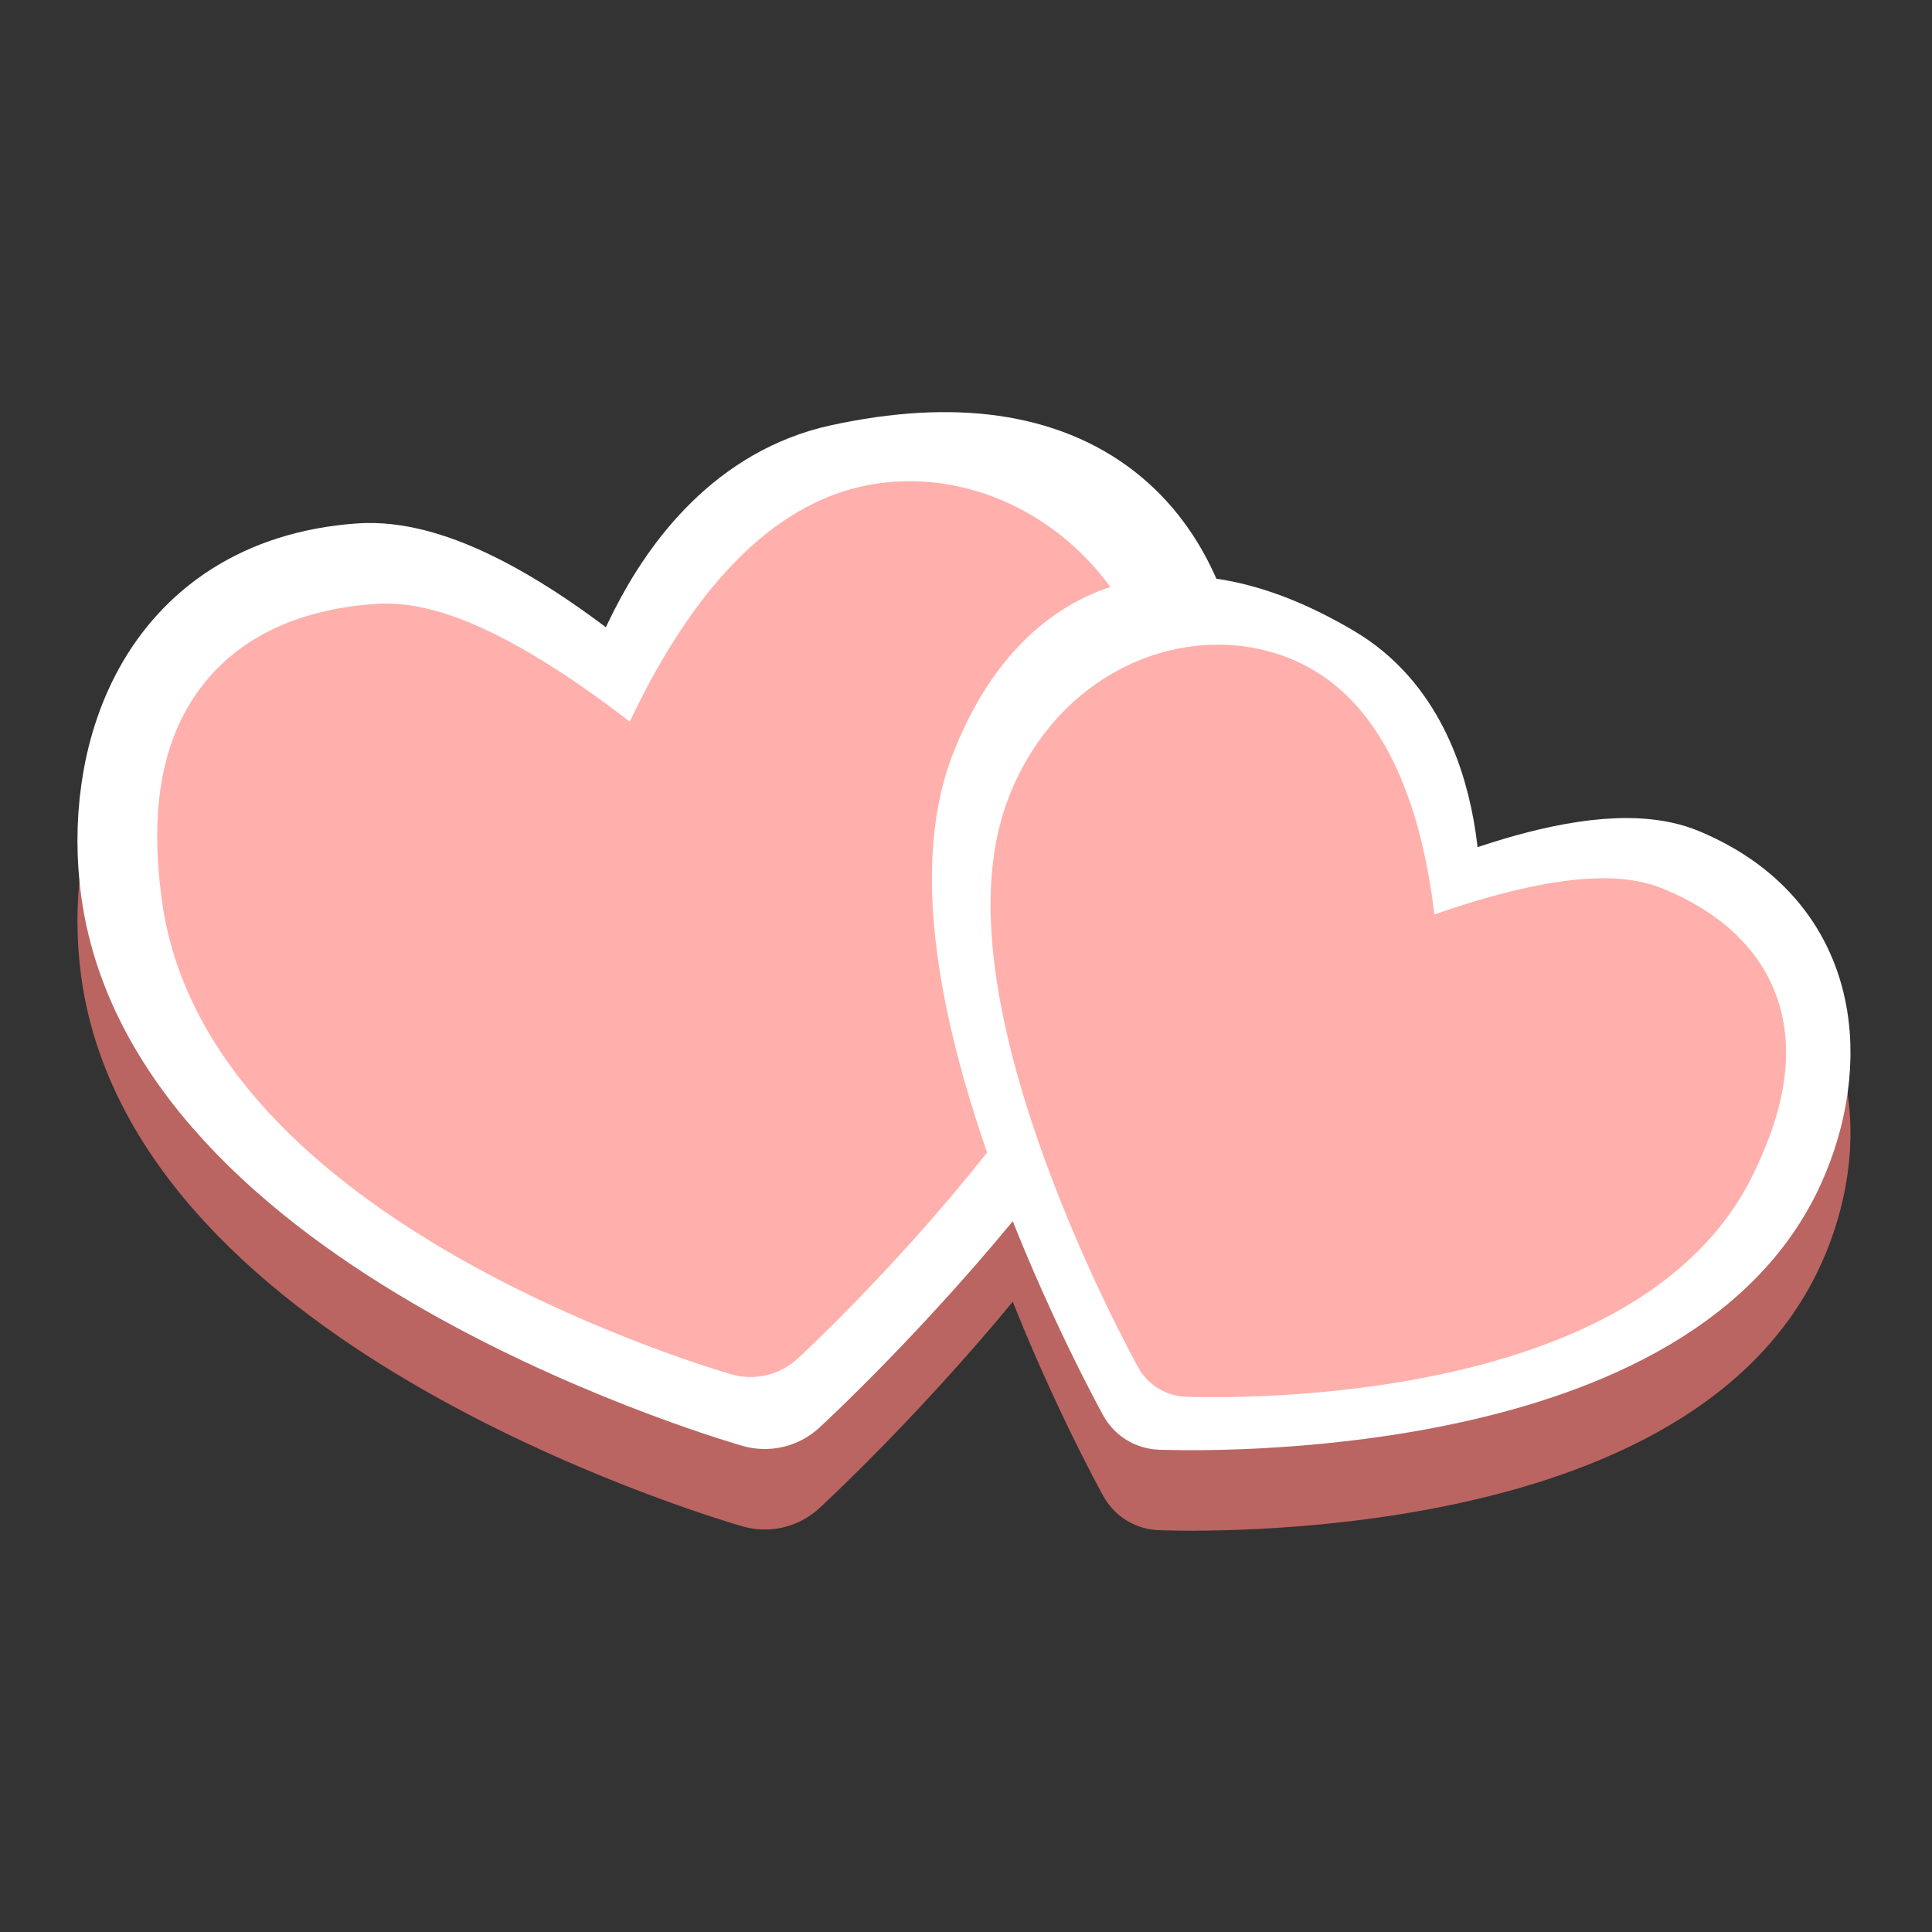 <svg xmlns="http://www.w3.org/2000/svg" width="192" height="192"><rect width="100%" height="100%" fill="#333333" stroke="none"/><circle cx="96" cy="92" r="36.5" style="fill:none;opacity:.63;stroke-width:1;stroke:#b1b5bd"/><path d="M16 96c-1.557-11.364 2.564-26.732 20-28 10.721-.78 28 16 28 16s4.248-22.443 20.297-25.923C105.571 53.464 115.122 63.543 116 80c1.388 26.023-40 64-40 64s-55.589-15.805-60-48z" style="fill:#ba6561;stroke-linecap:round;stroke-linejoin:round;stroke-width:16;stroke:#ba6561"/><path d="M174.63 123.68c4.166-8.452 4.947-21.5-8.312-27.018-8.154-3.393-25.98 5.195-25.98 5.195s2.52-18.594-9.083-25.476c-15.38-9.122-25.444-3.748-30.404 8.849-7.843 19.92 14.546 60.27 14.546 60.27s47.43 2.125 59.232-21.82z" style="fill:#ba6561;stroke-linecap:round;stroke-linejoin:round;stroke-width:13.144;stroke:#ba6561"/><path d="M16 88c-1.557-11.364 2.564-26.732 20-28 10.721-.78 28 16 28 16s4.248-22.443 20.297-25.923C105.571 45.464 115.122 55.543 116 72c1.388 26.023-40 64-40 64s-55.589-15.805-60-48z" style="fill:#fff;stroke-linecap:round;stroke-linejoin:round;stroke-width:16;stroke:#fff"/><path d="M22.923 88.624c-1.34-9.786-.166-20.646 14.849-21.738 9.233-.671 27.673 16.152 27.673 16.152s7.838-24.849 21.633-27.962c9.714-2.192 21.204 5.597 21.96 19.769 1.196 22.41-34.446 55.114-34.446 55.114s-47.871-13.611-51.669-41.335z" style="fill:#ffb0ac;stroke-linecap:round;stroke-linejoin:round;stroke-width:13.778;stroke:#ffb0ac"/><path d="M174.63 115.68c4.166-8.452 4.947-21.5-8.312-27.018-8.154-3.393-25.98 5.195-25.98 5.195s2.52-18.594-9.083-25.476c-15.38-9.122-25.444-3.748-30.404 8.849-7.843 19.92 14.546 60.27 14.546 60.27s47.43 2.125 59.232-21.82z" style="fill:#fff;stroke-linecap:round;stroke-linejoin:round;stroke-width:13.144;stroke:#fff"/><path d="M169.07 114.36c3.587-7.278 5.493-16.048-5.925-20.8-7.021-2.922-25.764 5.399-25.764 5.399s.347-21.402-9.595-27.412c-7.001-4.232-17.98-1.147-22.251 9.702-6.754 17.154 12.527 51.902 12.527 51.902s40.844 1.83 51.008-18.791z" style="fill:#ffb0ac;stroke-linecap:round;stroke-linejoin:round;stroke-width:11.319;stroke:#ffb0ac"/></svg>